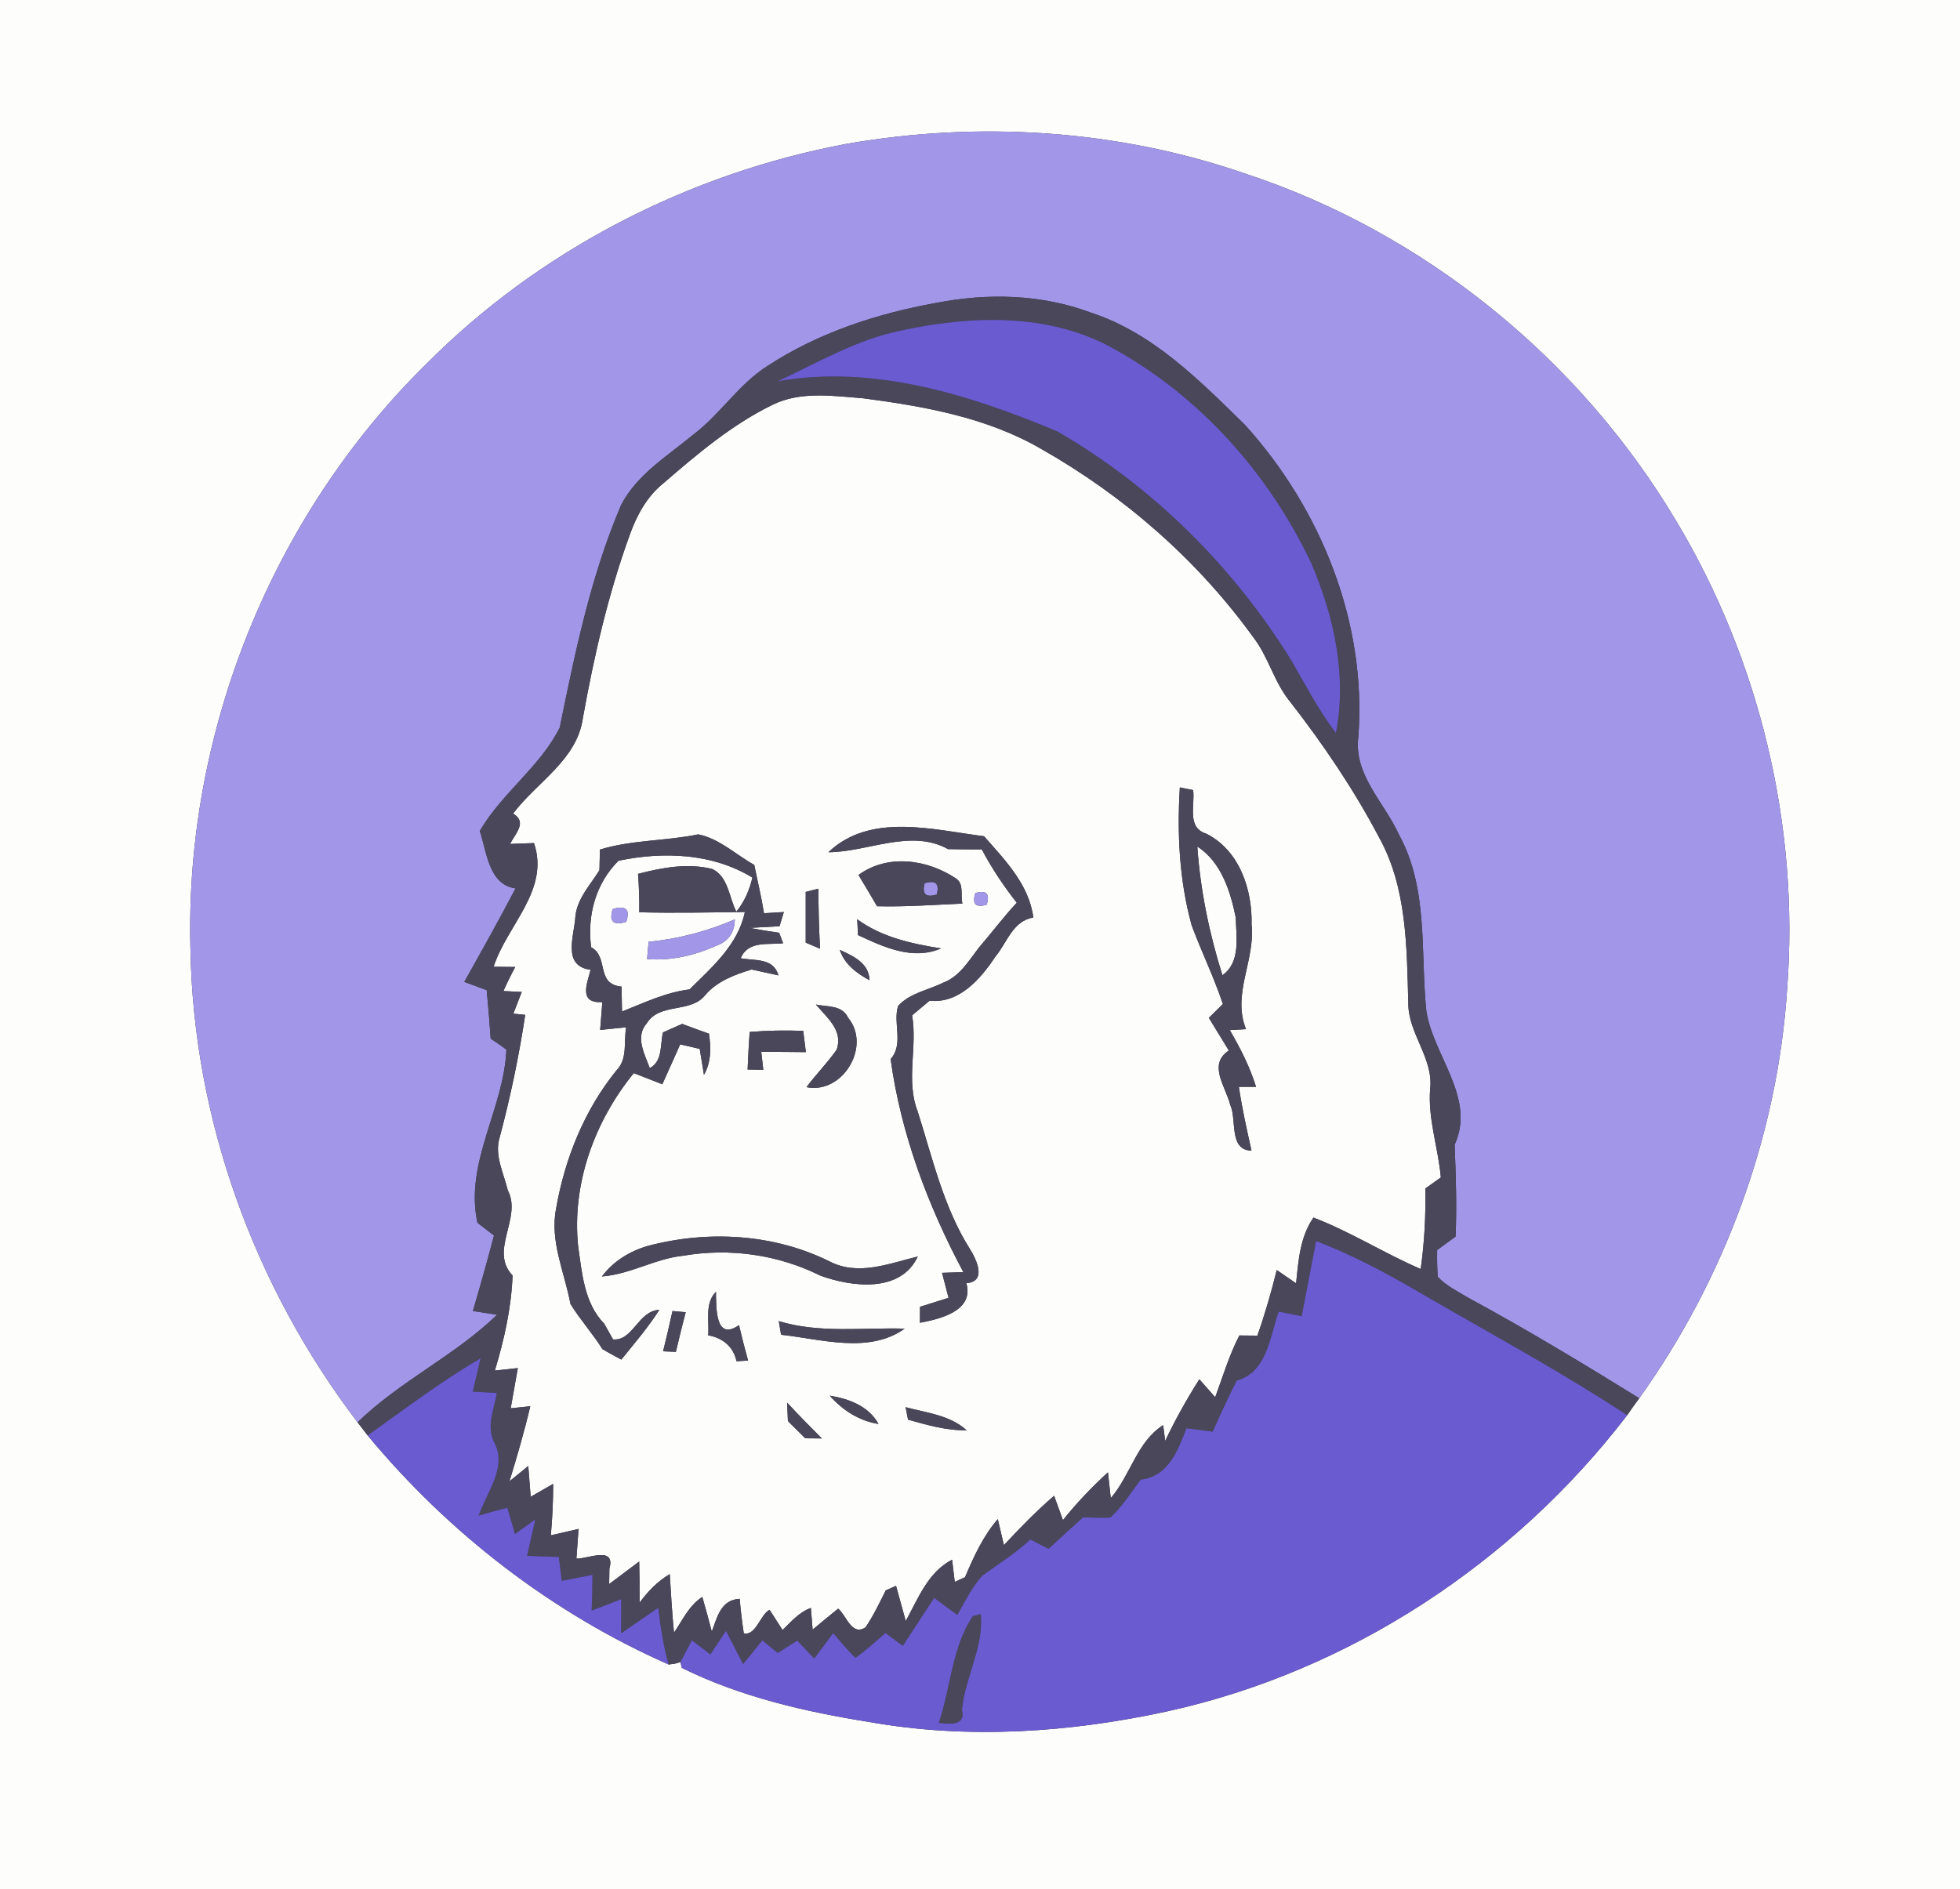 <?xml version="1.0" encoding="UTF-8" ?>
<!DOCTYPE svg PUBLIC "-//W3C//DTD SVG 1.1//EN" "http://www.w3.org/Graphics/SVG/1.1/DTD/svg11.dtd">
<svg width="250pt" height="241pt" viewBox="0 0 250 241" version="1.1" xmlns="http://www.w3.org/2000/svg">
<rect x="0" y="0" width="250" height="241" fill="#333333" stroke="none"/>
<g id="#fdfdfbff">
<path fill="#fdfdfb" opacity="1.00" d=" M 0.00 0.00 L 250.00 0.00 L 250.00 241.00 L 0.00 241.00 L 0.00 0.00 M 107.94 18.36 C 87.84 22.13 68.84 31.89 54.40 46.41 C 34.72 65.76 23.56 93.43 24.29 121.01 C 24.65 142.78 32.44 164.18 45.61 181.46 C 45.93 181.88 46.57 182.71 46.89 183.13 C 57.25 195.63 70.42 205.80 85.29 212.36 L 86.09 212.25 L 86.79 212.05 L 86.97 212.79 C 94.44 216.49 102.71 218.39 110.91 219.70 C 123.48 221.93 136.47 221.04 148.91 218.33 C 172.14 213.22 193.12 199.39 207.55 180.55 C 208.05 179.82 208.56 179.10 209.09 178.39 C 220.01 163.11 226.77 144.81 227.96 126.03 C 229.52 105.31 224.44 84.18 213.75 66.38 C 201.45 45.75 181.64 29.64 158.80 22.14 C 142.54 16.52 124.85 15.41 107.94 18.36 Z" />
<path fill="#fdfdfb" opacity="1.00" d=" M 98.51 51.66 C 102.08 49.88 106.24 50.51 110.06 50.81 C 117.91 51.84 125.92 53.26 132.85 57.30 C 143.37 63.27 152.73 71.44 159.82 81.25 C 161.80 83.78 162.50 87.04 164.55 89.52 C 168.79 94.97 172.68 100.72 175.90 106.83 C 179.47 113.26 179.43 120.85 179.63 127.99 C 179.61 131.85 182.84 134.98 182.42 138.87 C 182.10 142.72 183.45 146.42 183.78 150.22 C 183.28 150.58 182.29 151.28 181.80 151.63 C 181.87 155.06 181.69 158.50 181.21 161.90 C 176.56 159.90 172.27 157.15 167.53 155.34 C 165.82 157.82 165.61 160.84 165.32 163.73 C 164.49 163.16 163.67 162.59 162.85 162.03 C 162.15 164.86 161.35 167.65 160.38 170.40 C 159.80 170.39 158.65 170.39 158.08 170.38 C 156.78 172.89 155.98 175.62 155.00 178.26 C 154.49 177.69 153.49 176.54 152.98 175.97 C 151.37 178.50 149.91 181.12 148.62 183.83 L 148.36 181.82 C 145.03 183.92 144.19 188.23 141.68 191.13 C 141.59 190.31 141.41 188.67 141.32 187.84 C 139.26 189.73 137.32 191.75 135.58 193.94 C 135.29 193.16 134.73 191.61 134.45 190.83 C 132.18 192.79 130.09 194.94 128.05 197.13 C 127.86 196.30 127.46 194.64 127.27 193.81 C 125.39 195.98 124.20 198.61 123.09 201.22 C 122.76 201.37 122.11 201.67 121.78 201.82 C 121.70 201.11 121.53 199.69 121.44 198.99 C 118.37 200.56 117.10 203.96 115.53 206.81 C 115.12 205.31 114.70 203.82 114.29 202.32 C 113.96 202.47 113.31 202.75 112.98 202.90 C 112.18 204.50 111.41 206.12 110.41 207.61 C 108.62 208.79 107.99 206.12 106.91 205.23 C 105.81 206.11 104.73 207.01 103.65 207.91 C 103.60 207.22 103.49 205.83 103.43 205.14 C 101.94 205.68 100.91 206.89 99.82 207.96 C 99.40 207.31 98.57 206.02 98.16 205.38 C 96.97 205.98 96.43 208.73 94.87 208.38 C 94.65 206.92 94.47 205.45 94.35 203.98 C 91.93 204.10 91.48 206.34 90.79 208.16 C 90.41 206.68 90.00 205.20 89.58 203.74 C 87.89 204.82 87.06 206.70 85.97 208.30 C 85.72 205.82 85.58 203.32 85.43 200.83 C 83.88 201.74 82.63 203.03 81.58 204.47 C 81.59 202.72 81.57 200.97 81.53 199.22 C 80.25 200.17 78.97 201.13 77.70 202.09 L 77.73 200.13 C 78.57 197.15 74.86 198.94 73.52 198.84 C 73.62 197.58 73.71 196.32 73.79 195.06 C 72.61 195.33 71.44 195.60 70.26 195.88 C 70.45 193.69 70.56 191.50 70.56 189.31 C 69.84 189.73 68.41 190.55 67.69 190.96 C 67.61 189.98 67.46 188.01 67.38 187.03 C 66.78 187.52 65.58 188.50 64.98 188.99 C 65.95 185.82 66.88 182.64 67.64 179.41 C 67.02 179.48 65.76 179.61 65.14 179.67 C 65.44 177.96 65.75 176.25 66.05 174.54 C 65.31 174.62 63.85 174.78 63.12 174.86 C 64.31 170.92 65.22 166.86 65.38 162.73 C 62.35 159.55 66.63 155.39 64.77 151.86 C 64.24 149.64 63.01 147.36 63.75 145.05 C 65.11 139.92 66.20 134.73 66.99 129.48 L 65.48 129.32 C 65.84 128.40 66.19 127.47 66.55 126.55 C 65.96 126.52 64.79 126.47 64.21 126.44 C 64.67 125.40 65.18 124.37 65.72 123.37 C 65.03 123.36 63.65 123.35 62.96 123.34 C 64.67 118.03 70.15 113.57 68.11 107.56 C 67.35 107.59 65.82 107.64 65.06 107.67 C 65.71 106.36 67.31 104.88 65.44 103.80 C 68.46 99.79 73.62 96.95 74.35 91.59 C 75.77 83.69 77.57 75.83 80.31 68.28 C 81.20 65.77 82.51 63.35 84.61 61.66 C 88.93 57.93 93.35 54.18 98.51 51.66 M 150.49 100.46 C 150.13 106.35 150.42 112.35 152.00 118.06 C 153.25 121.43 154.84 124.67 155.98 128.09 C 155.53 128.53 154.63 129.42 154.19 129.86 C 155.03 131.25 155.88 132.64 156.74 134.03 C 154.03 135.80 156.33 138.62 156.92 140.96 C 157.79 142.87 156.70 146.74 159.63 146.80 C 159.03 144.10 158.42 141.40 158.02 138.66 C 158.57 138.66 159.66 138.66 160.21 138.66 C 159.42 136.10 158.20 133.72 156.86 131.42 C 157.38 131.39 158.41 131.33 158.93 131.30 C 157.12 126.81 160.13 122.52 159.64 117.97 C 159.75 113.49 158.10 108.49 153.86 106.36 C 151.34 105.58 152.44 102.77 152.19 100.80 C 151.77 100.72 150.91 100.55 150.49 100.46 M 105.66 108.73 C 110.71 108.70 116.17 105.69 120.92 108.33 C 122.36 108.36 123.79 108.37 125.23 108.37 C 126.50 110.77 128.01 113.04 129.69 115.17 C 127.98 117.01 126.48 119.02 124.84 120.92 C 123.56 122.58 122.42 124.56 120.35 125.35 C 118.43 126.32 116.04 126.68 114.55 128.35 C 113.87 130.56 115.31 133.19 113.60 135.12 C 114.90 144.63 118.36 153.85 122.88 162.30 C 122.20 162.33 120.84 162.37 120.16 162.39 C 120.36 163.19 120.78 164.79 120.99 165.58 C 119.77 165.96 118.56 166.34 117.35 166.72 C 117.35 167.23 117.34 168.25 117.34 168.76 C 119.90 168.28 124.27 167.25 123.26 163.71 C 125.91 163.50 124.56 160.71 123.69 159.31 C 120.33 153.97 118.94 147.74 117.05 141.80 C 115.51 137.83 117.04 133.62 116.34 129.54 C 117.08 128.91 117.82 128.29 118.57 127.67 C 122.34 128.08 125.09 124.88 126.96 122.05 C 128.46 120.27 129.17 117.48 131.80 117.06 C 131.27 112.87 128.18 109.72 125.52 106.69 C 119.02 105.87 111.01 103.63 105.66 108.73 M 76.52 108.39 C 76.51 109.05 76.48 110.36 76.46 111.02 C 75.30 112.90 73.61 114.64 73.39 116.94 C 73.24 119.44 71.66 123.23 75.33 123.73 C 74.86 125.55 73.78 128.03 76.83 127.85 C 76.74 129.03 76.65 130.22 76.55 131.40 C 77.38 131.32 79.04 131.15 79.87 131.06 C 79.53 132.89 80.09 135.09 78.64 136.55 C 74.54 141.60 72.04 147.82 70.93 154.20 C 70.11 158.38 72.02 162.33 72.76 166.36 C 74.00 168.36 75.58 170.12 76.84 172.12 C 77.62 172.59 78.44 173.02 79.25 173.46 C 80.92 171.39 82.67 169.36 84.10 167.11 C 81.39 167.23 80.72 171.14 78.19 170.88 C 77.91 170.38 77.35 169.38 77.07 168.88 C 74.50 166.24 74.24 162.43 73.74 158.98 C 72.93 151.02 75.83 143.06 80.84 136.91 C 82.05 137.38 83.27 137.85 84.48 138.33 C 85.24 136.64 86.01 134.94 86.76 133.24 C 87.59 133.43 88.42 133.63 89.25 133.82 C 89.38 134.65 89.65 136.30 89.79 137.13 C 90.72 135.51 90.70 133.68 90.43 131.88 C 89.29 131.47 88.15 131.06 87.01 130.63 C 86.40 130.90 85.18 131.45 84.56 131.72 C 84.19 133.27 84.55 135.40 82.88 136.27 C 82.22 134.48 80.97 132.28 82.50 130.55 C 84.14 127.89 88.05 129.30 89.92 126.99 C 91.44 125.19 93.67 124.36 95.86 123.69 C 96.72 123.88 98.44 124.25 99.29 124.44 C 98.65 122.16 96.26 122.60 94.47 122.25 C 95.44 119.99 97.92 120.56 99.89 120.34 C 99.76 120.01 99.50 119.33 99.38 119.00 C 98.12 118.83 96.87 118.62 95.62 118.38 C 96.58 118.33 98.48 118.22 99.43 118.17 C 99.57 117.72 99.84 116.82 99.98 116.36 C 99.35 116.40 98.08 116.47 97.45 116.51 C 97.12 114.44 96.62 112.40 96.21 110.35 C 93.86 109.04 91.72 106.96 89.05 106.45 C 84.91 107.31 80.59 107.14 76.52 108.39 M 109.50 111.63 C 110.30 112.95 111.09 114.28 111.87 115.62 C 115.50 115.71 119.13 115.44 122.76 115.28 C 122.49 114.25 122.98 112.83 122.00 112.12 C 118.33 109.64 113.25 108.89 109.50 111.63 M 102.77 113.79 C 102.76 115.95 102.76 118.10 102.77 120.26 C 103.23 120.45 104.14 120.85 104.60 121.04 C 104.46 118.49 104.39 115.94 104.39 113.38 C 103.99 113.48 103.18 113.69 102.77 113.79 M 124.41 113.94 C 123.97 115.35 124.45 115.84 125.85 115.42 C 126.29 114.02 125.81 113.52 124.41 113.94 M 109.34 117.28 C 109.37 117.78 109.41 118.79 109.44 119.30 C 112.71 120.83 116.43 122.56 120.03 121.00 C 116.27 120.40 112.47 119.58 109.34 117.28 M 107.11 121.18 C 107.72 123.02 109.27 124.18 110.91 125.06 C 110.83 122.84 108.84 121.99 107.11 121.18 M 104.07 128.16 C 105.46 129.81 107.60 131.48 106.71 133.93 C 105.54 135.60 104.09 137.06 102.87 138.70 C 107.52 139.64 111.18 133.43 108.17 129.84 C 107.43 128.21 105.53 128.47 104.07 128.16 M 95.62 131.66 C 95.51 133.26 95.42 134.85 95.36 136.45 C 95.86 136.45 96.86 136.47 97.36 136.48 C 97.29 135.91 97.17 134.77 97.10 134.20 C 99.00 134.20 100.89 134.20 102.79 134.23 C 102.68 133.33 102.56 132.42 102.45 131.52 C 100.17 131.43 97.89 131.47 95.62 131.66 M 82.65 158.95 C 80.33 159.62 78.23 160.90 76.78 162.85 C 80.40 162.58 83.59 160.56 87.19 160.20 C 93.10 159.19 99.27 160.07 104.65 162.75 C 108.67 164.21 114.89 164.98 117.06 160.31 C 113.41 161.19 109.48 162.83 105.83 160.94 C 98.69 157.40 90.30 156.93 82.65 158.95 M 90.33 170.36 C 92.14 170.68 93.56 171.79 93.94 173.67 C 94.31 173.65 95.05 173.60 95.42 173.58 C 95.00 172.08 94.61 170.57 94.26 169.06 C 91.21 171.18 91.36 166.82 91.32 164.81 C 89.86 166.27 90.49 168.51 90.33 170.36 M 85.78 167.26 C 85.40 168.98 85.00 170.69 84.58 172.40 C 84.99 172.42 85.80 172.46 86.21 172.47 C 86.60 170.78 87.02 169.10 87.46 167.42 C 87.04 167.38 86.20 167.30 85.78 167.26 M 99.33 168.55 C 99.40 168.98 99.55 169.85 99.63 170.29 C 104.75 170.84 110.83 172.77 115.39 169.51 C 110.03 169.35 104.55 170.14 99.33 168.55 M 105.83 178.06 C 107.46 179.91 109.58 181.28 112.05 181.67 C 110.80 179.38 108.26 178.45 105.83 178.06 M 100.40 178.95 C 100.42 179.54 100.47 180.72 100.50 181.30 C 101.23 182.03 101.97 182.77 102.71 183.50 C 103.24 183.51 104.30 183.52 104.83 183.52 C 103.33 182.02 101.84 180.51 100.40 178.95 M 115.51 179.53 C 115.58 179.92 115.74 180.72 115.82 181.12 C 118.26 181.80 120.73 182.53 123.29 182.47 C 121.14 180.53 118.18 180.25 115.51 179.53 Z" />
<path fill="#fdfdfb" opacity="1.00" d=" M 78.89 109.81 C 84.62 108.62 90.85 108.84 95.97 111.96 C 95.60 113.55 94.96 115.04 93.92 116.31 C 92.98 114.50 92.92 111.87 90.86 110.87 C 87.71 110.08 84.46 110.69 81.38 111.49 C 81.51 113.12 81.56 114.75 81.54 116.39 C 86.03 116.50 90.52 116.41 95.01 116.35 C 94.14 120.53 90.84 123.37 87.95 126.23 C 84.91 126.60 82.15 127.94 79.34 129.05 C 79.32 128.26 79.29 126.67 79.28 125.87 C 75.92 125.57 77.71 122.08 75.40 120.85 C 74.88 116.80 75.96 112.74 78.89 109.81 M 78.16 115.98 C 77.64 117.57 78.22 118.11 79.88 117.61 C 80.40 116.01 79.83 115.47 78.16 115.98 M 82.73 120.15 C 82.68 120.70 82.58 121.81 82.54 122.36 C 85.56 122.60 88.59 121.91 91.34 120.66 C 92.89 120.12 93.69 119.00 93.73 117.30 C 90.22 118.80 86.54 119.80 82.73 120.15 Z" />
<path fill="#fdfdfb" opacity="1.00" d=" M 152.72 108.00 C 155.77 109.98 156.93 113.68 157.62 117.05 C 157.68 119.54 158.28 122.76 155.92 124.42 C 154.25 119.12 153.10 113.54 152.72 108.00 Z" />
</g>
<g id="#a196e8ff">
<path fill="#a196e8" opacity="1.00" d=" M 107.94 18.36 C 124.85 15.41 142.54 16.52 158.80 22.14 C 181.64 29.64 201.45 45.75 213.75 66.38 C 224.44 84.18 229.52 105.31 227.96 126.03 C 226.77 144.81 220.01 163.11 209.09 178.39 C 201.93 173.96 194.73 169.61 187.33 165.60 C 185.96 164.78 184.49 164.06 183.38 162.90 C 183.31 161.76 183.29 160.62 183.31 159.48 C 184.09 158.91 184.88 158.34 185.66 157.76 C 185.83 153.85 185.69 149.94 185.54 146.04 C 188.28 140.08 182.82 134.72 181.93 128.99 C 181.16 121.46 182.23 113.36 178.42 106.45 C 176.57 102.36 172.61 98.82 173.26 93.96 C 174.34 79.41 168.49 64.94 158.82 54.23 C 153.01 48.54 147.02 42.44 139.10 39.87 C 132.83 37.53 125.97 37.37 119.45 38.64 C 111.87 39.99 104.36 42.46 97.88 46.70 C 94.23 49.02 91.90 52.81 88.48 55.41 C 85.18 58.15 81.25 60.51 79.22 64.44 C 75.35 73.50 73.36 83.21 71.40 92.82 C 68.91 97.82 64.01 101.18 61.20 106.01 C 62.09 108.70 62.34 112.88 65.76 113.34 C 63.66 117.36 61.44 121.32 59.22 125.27 C 59.94 125.54 61.36 126.06 62.08 126.32 C 62.27 128.38 62.45 130.45 62.59 132.51 C 63.27 132.95 63.94 133.42 64.59 133.91 C 64.29 141.46 59.23 148.34 60.90 156.00 C 61.60 156.54 62.31 157.09 63.01 157.63 C 62.16 160.85 61.26 164.06 60.32 167.26 C 61.09 167.38 62.63 167.62 63.40 167.74 C 57.99 172.98 51.00 176.20 45.61 181.46 C 32.44 164.18 24.65 142.78 24.29 121.01 C 23.56 93.43 34.72 65.76 54.40 46.41 C 68.84 31.89 87.84 22.13 107.94 18.36 Z" />
<path fill="#a196e8" opacity="1.00" d=" M 117.94 112.68 C 119.34 112.25 119.85 112.73 119.49 114.12 C 118.09 114.56 117.57 114.07 117.94 112.68 Z" />
<path fill="#a196e8" opacity="1.00" d=" M 124.41 113.94 C 125.81 113.52 126.29 114.02 125.85 115.42 C 124.45 115.84 123.97 115.35 124.41 113.94 Z" />
<path fill="#a196e8" opacity="1.00" d=" M 78.16 115.98 C 79.83 115.47 80.40 116.01 79.88 117.61 C 78.22 118.11 77.64 117.57 78.16 115.98 Z" />
<path fill="#a196e8" opacity="1.00" d=" M 82.73 120.15 C 86.54 119.80 90.22 118.80 93.73 117.30 C 93.69 119.00 92.89 120.12 91.34 120.66 C 88.59 121.91 85.56 122.60 82.54 122.36 C 82.58 121.81 82.68 120.70 82.73 120.15 Z" />
</g>
<g id="#4a475bff">
<path fill="#4a475b" opacity="1.00" d=" M 119.45 38.64 C 125.97 37.37 132.83 37.53 139.10 39.87 C 147.02 42.44 153.01 48.54 158.82 54.23 C 168.49 64.94 174.34 79.41 173.26 93.96 C 172.61 98.82 176.57 102.36 178.42 106.45 C 182.23 113.36 181.16 121.46 181.93 128.99 C 182.82 134.72 188.28 140.08 185.54 146.04 C 185.69 149.94 185.83 153.85 185.66 157.76 C 184.88 158.34 184.09 158.91 183.31 159.48 C 183.29 160.62 183.31 161.76 183.38 162.90 C 184.49 164.06 185.96 164.78 187.33 165.60 C 194.73 169.61 201.93 173.96 209.09 178.39 C 208.56 179.10 208.05 179.82 207.55 180.55 C 199.00 174.93 189.99 170.08 181.16 164.95 C 176.88 162.44 172.50 160.11 167.87 158.33 C 167.26 161.53 166.65 164.73 166.03 167.92 C 165.05 167.73 164.07 167.53 163.10 167.34 C 161.94 170.59 161.65 175.04 157.74 176.14 C 156.66 178.28 155.66 180.46 154.68 182.65 C 153.56 182.50 152.44 182.36 151.33 182.22 C 150.23 185.11 149.01 188.36 145.49 188.78 C 144.26 190.42 143.16 192.19 141.65 193.60 C 140.48 193.68 139.31 193.62 138.14 193.59 C 136.66 194.91 135.20 196.25 133.75 197.60 C 132.97 197.20 132.19 196.80 131.41 196.41 C 129.53 198.18 127.33 199.53 125.26 201.06 C 123.95 202.53 123.09 204.34 122.10 206.03 C 121.11 205.31 120.13 204.58 119.15 203.86 C 117.82 205.91 116.49 207.95 115.15 209.99 C 114.42 209.44 113.68 208.89 112.95 208.34 C 111.70 209.43 110.46 210.54 109.11 211.51 C 108.10 210.51 107.19 209.43 106.27 208.36 C 105.46 209.44 104.66 210.51 103.86 211.59 C 103.13 210.83 102.40 210.07 101.68 209.31 C 100.85 209.83 100.02 210.36 99.20 210.89 C 98.54 210.35 97.89 209.81 97.24 209.28 C 96.42 210.29 95.60 211.29 94.78 212.31 C 94.05 210.89 93.32 209.48 92.60 208.06 C 91.94 209.06 91.27 210.06 90.61 211.07 C 89.82 210.47 89.03 209.87 88.25 209.27 C 87.76 210.20 87.27 211.12 86.79 212.05 L 86.09 212.25 L 85.29 212.36 C 84.60 210.00 84.26 207.56 83.95 205.12 C 82.38 206.22 80.80 207.30 79.22 208.38 C 79.22 206.93 79.23 205.47 79.24 204.02 C 77.98 204.51 76.73 204.99 75.47 205.48 C 75.53 203.96 75.56 202.44 75.57 200.92 C 74.26 201.17 72.95 201.43 71.65 201.68 C 71.56 200.92 71.37 199.40 71.28 198.64 C 69.93 198.59 68.58 198.54 67.23 198.50 C 67.59 196.95 67.94 195.40 68.28 193.85 C 67.63 194.32 66.34 195.25 65.69 195.71 C 65.36 194.59 65.03 193.48 64.71 192.36 C 63.48 192.67 62.26 193.00 61.06 193.37 C 62.07 190.37 64.75 187.20 63.02 183.98 C 62.00 181.96 63.03 179.77 63.37 177.72 C 62.60 177.68 61.07 177.59 60.30 177.55 C 60.64 176.13 60.97 174.71 61.30 173.30 C 56.25 176.22 51.64 179.77 46.89 183.13 C 46.57 182.71 45.93 181.88 45.61 181.46 C 51.00 176.20 57.99 172.98 63.40 167.74 C 62.63 167.62 61.09 167.38 60.32 167.26 C 61.26 164.06 62.16 160.85 63.01 157.63 C 62.31 157.09 61.60 156.54 60.90 156.00 C 59.23 148.34 64.29 141.46 64.59 133.91 C 63.94 133.42 63.27 132.95 62.59 132.51 C 62.45 130.45 62.27 128.38 62.08 126.32 C 61.36 126.06 59.94 125.54 59.22 125.27 C 61.44 121.32 63.66 117.36 65.76 113.34 C 62.34 112.88 62.09 108.70 61.20 106.01 C 64.01 101.18 68.91 97.82 71.40 92.82 C 73.36 83.21 75.35 73.50 79.22 64.44 C 81.25 60.51 85.18 58.15 88.48 55.41 C 91.90 52.81 94.23 49.02 97.88 46.70 C 104.36 42.46 111.87 39.99 119.45 38.64 M 114.91 42.17 C 109.29 43.31 104.31 46.26 99.17 48.65 C 111.41 46.48 123.67 50.36 134.86 55.04 C 147.05 62.08 157.33 72.32 164.72 84.28 C 166.54 87.41 168.19 90.64 170.40 93.52 C 171.82 86.19 170.16 78.62 167.26 71.86 C 161.85 60.42 153.03 50.51 141.90 44.40 C 133.68 39.87 123.81 40.25 114.91 42.17 M 98.51 51.66 C 93.35 54.18 88.93 57.93 84.61 61.66 C 82.51 63.35 81.20 65.77 80.31 68.28 C 77.57 75.83 75.77 83.69 74.35 91.59 C 73.62 96.95 68.46 99.79 65.44 103.80 C 67.31 104.88 65.71 106.36 65.06 107.67 C 65.82 107.64 67.35 107.59 68.11 107.56 C 70.15 113.57 64.67 118.03 62.96 123.34 C 63.65 123.35 65.03 123.36 65.72 123.37 C 65.18 124.37 64.67 125.40 64.21 126.44 C 64.79 126.47 65.96 126.52 66.55 126.55 C 66.19 127.47 65.84 128.40 65.48 129.32 L 66.99 129.48 C 66.20 134.73 65.11 139.92 63.75 145.05 C 63.01 147.36 64.24 149.64 64.77 151.86 C 66.63 155.39 62.35 159.55 65.38 162.73 C 65.22 166.86 64.31 170.92 63.12 174.86 C 63.85 174.78 65.31 174.62 66.05 174.54 C 65.75 176.25 65.44 177.96 65.14 179.67 C 65.76 179.61 67.02 179.48 67.64 179.41 C 66.88 182.64 65.95 185.82 64.98 188.99 C 65.58 188.50 66.78 187.52 67.38 187.03 C 67.46 188.01 67.61 189.98 67.69 190.96 C 68.41 190.55 69.84 189.73 70.56 189.31 C 70.56 191.50 70.45 193.69 70.26 195.88 C 71.44 195.60 72.61 195.33 73.79 195.06 C 73.71 196.32 73.62 197.58 73.52 198.84 C 74.86 198.94 78.57 197.15 77.73 200.13 L 77.70 202.09 C 78.97 201.13 80.25 200.17 81.53 199.22 C 81.57 200.97 81.59 202.72 81.58 204.47 C 82.63 203.03 83.88 201.74 85.43 200.83 C 85.58 203.32 85.72 205.82 85.97 208.30 C 87.06 206.70 87.89 204.82 89.58 203.74 C 90.00 205.20 90.41 206.68 90.79 208.16 C 91.48 206.34 91.93 204.10 94.35 203.98 C 94.47 205.45 94.65 206.92 94.87 208.38 C 96.43 208.73 96.97 205.98 98.16 205.38 C 98.57 206.02 99.40 207.31 99.82 207.96 C 100.91 206.89 101.94 205.68 103.43 205.14 C 103.49 205.83 103.60 207.22 103.65 207.91 C 104.73 207.01 105.81 206.11 106.91 205.23 C 107.99 206.12 108.62 208.79 110.41 207.61 C 111.41 206.12 112.18 204.50 112.98 202.90 C 113.31 202.75 113.96 202.47 114.29 202.32 C 114.70 203.82 115.12 205.31 115.53 206.81 C 117.10 203.96 118.37 200.56 121.44 198.99 C 121.53 199.69 121.70 201.11 121.78 201.82 C 122.11 201.67 122.76 201.37 123.09 201.22 C 124.20 198.61 125.39 195.98 127.27 193.81 C 127.46 194.64 127.86 196.30 128.05 197.13 C 130.09 194.94 132.18 192.79 134.45 190.83 C 134.73 191.61 135.29 193.16 135.58 193.94 C 137.32 191.75 139.26 189.73 141.32 187.84 C 141.41 188.67 141.59 190.31 141.68 191.13 C 144.19 188.23 145.03 183.92 148.36 181.82 L 148.62 183.83 C 149.91 181.12 151.37 178.50 152.98 175.97 C 153.49 176.54 154.49 177.69 155.00 178.26 C 155.98 175.62 156.78 172.89 158.08 170.38 C 158.65 170.39 159.80 170.39 160.38 170.40 C 161.35 167.65 162.15 164.86 162.85 162.03 C 163.67 162.59 164.49 163.16 165.32 163.73 C 165.61 160.84 165.82 157.82 167.53 155.34 C 172.27 157.15 176.56 159.90 181.21 161.90 C 181.69 158.50 181.87 155.06 181.80 151.63 C 182.29 151.28 183.28 150.58 183.78 150.22 C 183.45 146.42 182.10 142.72 182.42 138.87 C 182.84 134.98 179.61 131.85 179.63 127.99 C 179.43 120.85 179.47 113.26 175.90 106.83 C 172.68 100.72 168.79 94.97 164.55 89.52 C 162.50 87.04 161.80 83.78 159.82 81.25 C 152.73 71.44 143.37 63.27 132.85 57.30 C 125.92 53.26 117.91 51.84 110.06 50.81 C 106.24 50.51 102.08 49.88 98.51 51.66 Z" />
<path fill="#4a475b" opacity="1.00" d=" M 150.49 100.46 C 150.91 100.55 151.77 100.72 152.19 100.80 C 152.44 102.77 151.34 105.58 153.86 106.36 C 158.10 108.49 159.75 113.49 159.64 117.97 C 160.13 122.52 157.12 126.81 158.93 131.30 C 158.41 131.33 157.38 131.39 156.86 131.42 C 158.20 133.72 159.42 136.10 160.21 138.66 C 159.66 138.66 158.57 138.66 158.02 138.66 C 158.42 141.40 159.03 144.10 159.63 146.80 C 156.70 146.74 157.79 142.87 156.92 140.96 C 156.33 138.62 154.03 135.80 156.74 134.03 C 155.88 132.64 155.03 131.25 154.19 129.86 C 154.63 129.42 155.53 128.53 155.98 128.09 C 154.84 124.67 153.25 121.43 152.00 118.06 C 150.42 112.35 150.13 106.35 150.49 100.46 M 152.72 108.00 C 153.10 113.54 154.25 119.12 155.92 124.42 C 158.28 122.76 157.68 119.54 157.62 117.05 C 156.93 113.68 155.77 109.98 152.72 108.00 Z" />
<path fill="#4a475b" opacity="1.00" d=" M 105.66 108.73 C 111.01 103.63 119.02 105.87 125.52 106.69 C 128.18 109.72 131.27 112.87 131.80 117.06 C 129.17 117.48 128.46 120.27 126.96 122.05 C 125.09 124.88 122.34 128.08 118.57 127.67 C 117.82 128.29 117.08 128.91 116.34 129.54 C 117.04 133.62 115.51 137.83 117.05 141.80 C 118.94 147.74 120.33 153.97 123.69 159.31 C 124.56 160.71 125.91 163.50 123.26 163.71 C 124.27 167.25 119.90 168.28 117.34 168.76 C 117.34 168.25 117.35 167.23 117.35 166.72 C 118.56 166.34 119.77 165.96 120.99 165.58 C 120.78 164.79 120.36 163.19 120.16 162.39 C 120.84 162.37 122.20 162.33 122.88 162.30 C 118.36 153.85 114.90 144.63 113.60 135.12 C 115.31 133.19 113.87 130.56 114.55 128.35 C 116.04 126.68 118.43 126.32 120.35 125.35 C 122.42 124.56 123.56 122.58 124.84 120.92 C 126.48 119.02 127.98 117.01 129.69 115.17 C 128.01 113.04 126.50 110.77 125.23 108.37 C 123.79 108.37 122.36 108.36 120.92 108.33 C 116.17 105.69 110.71 108.70 105.66 108.73 Z" />
<path fill="#4a475b" opacity="1.00" d=" M 76.52 108.39 C 80.59 107.14 84.91 107.31 89.05 106.45 C 91.72 106.96 93.86 109.04 96.21 110.35 C 96.62 112.40 97.12 114.44 97.45 116.51 C 98.08 116.47 99.35 116.40 99.98 116.36 C 99.84 116.82 99.57 117.72 99.43 118.17 C 98.48 118.22 96.58 118.33 95.62 118.38 C 96.87 118.62 98.12 118.83 99.38 119.00 C 99.50 119.33 99.76 120.01 99.89 120.34 C 97.92 120.56 95.44 119.99 94.47 122.25 C 96.26 122.60 98.65 122.16 99.29 124.44 C 98.44 124.25 96.72 123.88 95.86 123.69 C 93.67 124.36 91.44 125.19 89.92 126.99 C 88.05 129.30 84.14 127.89 82.50 130.55 C 80.97 132.28 82.22 134.48 82.88 136.27 C 84.55 135.40 84.19 133.27 84.56 131.72 C 85.18 131.45 86.40 130.90 87.01 130.63 C 88.15 131.06 89.29 131.47 90.43 131.88 C 90.70 133.68 90.72 135.51 89.79 137.13 C 89.65 136.30 89.38 134.65 89.25 133.82 C 88.42 133.63 87.59 133.43 86.76 133.24 C 86.01 134.94 85.24 136.64 84.48 138.33 C 83.27 137.85 82.05 137.38 80.84 136.91 C 75.83 143.06 72.93 151.02 73.74 158.98 C 74.24 162.43 74.50 166.24 77.07 168.88 C 77.35 169.38 77.91 170.38 78.19 170.88 C 80.72 171.14 81.39 167.23 84.10 167.11 C 82.67 169.36 80.92 171.39 79.25 173.46 C 78.44 173.02 77.62 172.59 76.84 172.12 C 75.58 170.12 74.00 168.36 72.76 166.36 C 72.02 162.33 70.11 158.38 70.93 154.20 C 72.04 147.82 74.54 141.60 78.64 136.55 C 80.09 135.09 79.53 132.89 79.87 131.06 C 79.04 131.15 77.38 131.32 76.55 131.40 C 76.65 130.22 76.74 129.03 76.83 127.85 C 73.78 128.03 74.86 125.55 75.33 123.73 C 71.66 123.23 73.24 119.44 73.39 116.94 C 73.61 114.64 75.30 112.90 76.46 111.02 C 76.48 110.36 76.51 109.05 76.52 108.39 M 78.89 109.81 C 75.96 112.74 74.88 116.80 75.40 120.85 C 77.71 122.08 75.92 125.57 79.28 125.87 C 79.29 126.67 79.32 128.26 79.34 129.05 C 82.15 127.94 84.91 126.60 87.95 126.23 C 90.84 123.37 94.14 120.53 95.01 116.35 C 90.52 116.41 86.03 116.50 81.54 116.39 C 81.56 114.75 81.51 113.12 81.38 111.49 C 84.46 110.69 87.71 110.08 90.86 110.87 C 92.92 111.87 92.98 114.50 93.92 116.31 C 94.96 115.04 95.60 113.55 95.97 111.96 C 90.85 108.84 84.62 108.62 78.89 109.81 Z" />
<path fill="#4a475b" opacity="1.00" d=" M 109.50 111.63 C 113.25 108.89 118.33 109.64 122.00 112.12 C 122.98 112.83 122.49 114.25 122.76 115.28 C 119.13 115.44 115.50 115.71 111.87 115.62 C 111.09 114.28 110.30 112.95 109.50 111.63 M 117.94 112.68 C 117.57 114.07 118.09 114.56 119.49 114.12 C 119.85 112.73 119.34 112.25 117.94 112.68 Z" />
<path fill="#4a475b" opacity="1.00" d=" M 102.77 113.79 C 103.18 113.69 103.99 113.48 104.39 113.38 C 104.39 115.94 104.46 118.49 104.60 121.04 C 104.14 120.85 103.23 120.45 102.77 120.26 C 102.76 118.10 102.76 115.95 102.77 113.79 Z" />
<path fill="#4a475b" opacity="1.00" d=" M 109.34 117.28 C 112.47 119.58 116.27 120.40 120.03 121.00 C 116.43 122.56 112.71 120.83 109.44 119.30 C 109.41 118.79 109.37 117.78 109.34 117.28 Z" />
<path fill="#4a475b" opacity="1.00" d=" M 107.11 121.18 C 108.84 121.99 110.83 122.84 110.91 125.06 C 109.27 124.18 107.72 123.02 107.11 121.18 Z" />
<path fill="#4a475b" opacity="1.00" d=" M 104.07 128.16 C 105.53 128.47 107.43 128.21 108.17 129.84 C 111.18 133.43 107.52 139.64 102.87 138.70 C 104.09 137.06 105.54 135.60 106.71 133.93 C 107.60 131.48 105.46 129.81 104.07 128.16 Z" />
<path fill="#4a475b" opacity="1.00" d=" M 95.62 131.66 C 97.89 131.47 100.17 131.43 102.45 131.52 C 102.56 132.42 102.68 133.33 102.79 134.23 C 100.89 134.20 99.00 134.20 97.10 134.20 C 97.17 134.77 97.29 135.91 97.36 136.48 C 96.86 136.47 95.86 136.45 95.36 136.45 C 95.42 134.85 95.51 133.26 95.62 131.66 Z" />
<path fill="#4a475b" opacity="1.00" d=" M 82.65 158.95 C 90.30 156.93 98.69 157.40 105.83 160.94 C 109.48 162.83 113.41 161.19 117.06 160.31 C 114.89 164.98 108.67 164.21 104.65 162.75 C 99.27 160.07 93.10 159.19 87.19 160.20 C 83.59 160.56 80.40 162.58 76.78 162.85 C 78.23 160.90 80.33 159.62 82.65 158.95 Z" />
<path fill="#4a475b" opacity="1.00" d=" M 90.33 170.36 C 90.49 168.51 89.86 166.27 91.32 164.81 C 91.36 166.82 91.21 171.18 94.26 169.06 C 94.61 170.57 95.00 172.08 95.42 173.58 C 95.05 173.60 94.31 173.65 93.94 173.67 C 93.56 171.79 92.14 170.68 90.33 170.36 Z" />
<path fill="#4a475b" opacity="1.00" d=" M 85.78 167.26 C 86.20 167.30 87.04 167.38 87.46 167.42 C 87.02 169.10 86.60 170.78 86.21 172.47 C 85.80 172.46 84.99 172.42 84.58 172.40 C 85.00 170.69 85.40 168.98 85.78 167.26 Z" />
<path fill="#4a475b" opacity="1.00" d=" M 99.33 168.55 C 104.55 170.14 110.03 169.35 115.39 169.51 C 110.83 172.77 104.75 170.84 99.63 170.29 C 99.55 169.85 99.40 168.98 99.33 168.55 Z" />
<path fill="#4a475b" opacity="1.00" d=" M 105.83 178.06 C 108.26 178.45 110.80 179.38 112.05 181.67 C 109.58 181.28 107.46 179.91 105.83 178.06 Z" />
<path fill="#4a475b" opacity="1.00" d=" M 100.40 178.95 C 101.84 180.51 103.33 182.02 104.83 183.52 C 104.30 183.52 103.24 183.51 102.71 183.50 C 101.97 182.77 101.23 182.03 100.50 181.30 C 100.47 180.72 100.42 179.54 100.40 178.95 Z" />
<path fill="#4a475b" opacity="1.00" d=" M 115.51 179.53 C 118.18 180.25 121.14 180.53 123.29 182.47 C 120.73 182.53 118.26 181.80 115.82 181.12 C 115.74 180.72 115.58 179.92 115.51 179.53 Z" />
<path fill="#4a475b" opacity="1.00" d=" M 124.08 206.19 L 125.09 205.92 C 125.54 210.04 123.08 214.01 122.70 218.15 C 123.24 220.31 120.92 219.92 119.74 219.80 C 121.27 215.33 121.42 210.12 124.08 206.19 Z" />
</g>
<g id="#6a5bd0ff">
<path fill="#6a5bd0" opacity="1.00" d=" M 114.91 42.17 C 123.81 40.25 133.68 39.87 141.90 44.40 C 153.03 50.51 161.85 60.42 167.26 71.86 C 170.16 78.62 171.82 86.19 170.40 93.52 C 168.19 90.64 166.54 87.41 164.72 84.28 C 157.33 72.32 147.05 62.08 134.86 55.04 C 123.67 50.36 111.41 46.48 99.17 48.65 C 104.31 46.26 109.29 43.31 114.91 42.17 Z" />
<path fill="#6a5bd0" opacity="1.00" d=" M 167.87 158.33 C 172.50 160.11 176.88 162.44 181.16 164.95 C 189.99 170.08 199.00 174.93 207.55 180.55 C 193.12 199.39 172.14 213.22 148.91 218.33 C 136.47 221.04 123.48 221.93 110.91 219.70 C 102.71 218.39 94.44 216.49 86.97 212.79 L 86.79 212.05 C 87.27 211.12 87.76 210.20 88.25 209.27 C 89.03 209.87 89.82 210.47 90.61 211.07 C 91.27 210.06 91.94 209.06 92.60 208.06 C 93.32 209.48 94.05 210.89 94.78 212.31 C 95.60 211.29 96.42 210.29 97.24 209.28 C 97.89 209.81 98.54 210.35 99.20 210.89 C 100.02 210.36 100.85 209.83 101.68 209.31 C 102.40 210.07 103.13 210.83 103.86 211.59 C 104.66 210.51 105.46 209.44 106.27 208.36 C 107.19 209.43 108.10 210.51 109.11 211.51 C 110.46 210.54 111.70 209.43 112.95 208.34 C 113.68 208.89 114.42 209.44 115.15 209.99 C 116.49 207.95 117.82 205.91 119.15 203.86 C 120.13 204.58 121.11 205.31 122.10 206.03 C 123.09 204.34 123.95 202.53 125.26 201.06 C 127.33 199.53 129.53 198.18 131.41 196.41 C 132.19 196.80 132.97 197.20 133.75 197.60 C 135.20 196.25 136.66 194.91 138.14 193.59 C 139.31 193.62 140.48 193.68 141.65 193.60 C 143.16 192.19 144.26 190.42 145.49 188.78 C 149.01 188.36 150.23 185.11 151.33 182.22 C 152.44 182.36 153.56 182.50 154.68 182.65 C 155.66 180.46 156.66 178.28 157.74 176.14 C 161.65 175.04 161.94 170.59 163.10 167.34 C 164.07 167.53 165.05 167.73 166.03 167.92 C 166.65 164.73 167.26 161.53 167.87 158.33 M 124.08 206.19 C 121.42 210.12 121.27 215.33 119.74 219.80 C 120.92 219.92 123.24 220.31 122.70 218.15 C 123.08 214.01 125.54 210.04 125.09 205.92 L 124.08 206.19 Z" />
<path fill="#6a5bd0" opacity="1.00" d=" M 46.89 183.13 C 51.64 179.77 56.25 176.22 61.30 173.30 C 60.97 174.71 60.64 176.13 60.30 177.55 C 61.07 177.59 62.60 177.68 63.37 177.72 C 63.03 179.77 62.00 181.96 63.02 183.98 C 64.75 187.20 62.07 190.37 61.06 193.37 C 62.26 193.00 63.48 192.67 64.71 192.36 C 65.03 193.48 65.36 194.59 65.69 195.71 C 66.34 195.25 67.63 194.32 68.28 193.85 C 67.94 195.40 67.59 196.95 67.23 198.50 C 68.58 198.54 69.93 198.59 71.28 198.64 C 71.37 199.40 71.56 200.92 71.65 201.68 C 72.95 201.43 74.26 201.17 75.57 200.92 C 75.56 202.44 75.53 203.96 75.47 205.48 C 76.73 204.99 77.98 204.51 79.24 204.02 C 79.23 205.47 79.22 206.93 79.22 208.38 C 80.80 207.30 82.38 206.22 83.95 205.12 C 84.26 207.56 84.60 210.00 85.29 212.36 C 70.42 205.80 57.25 195.63 46.89 183.13 Z" />
</g>
</svg>
